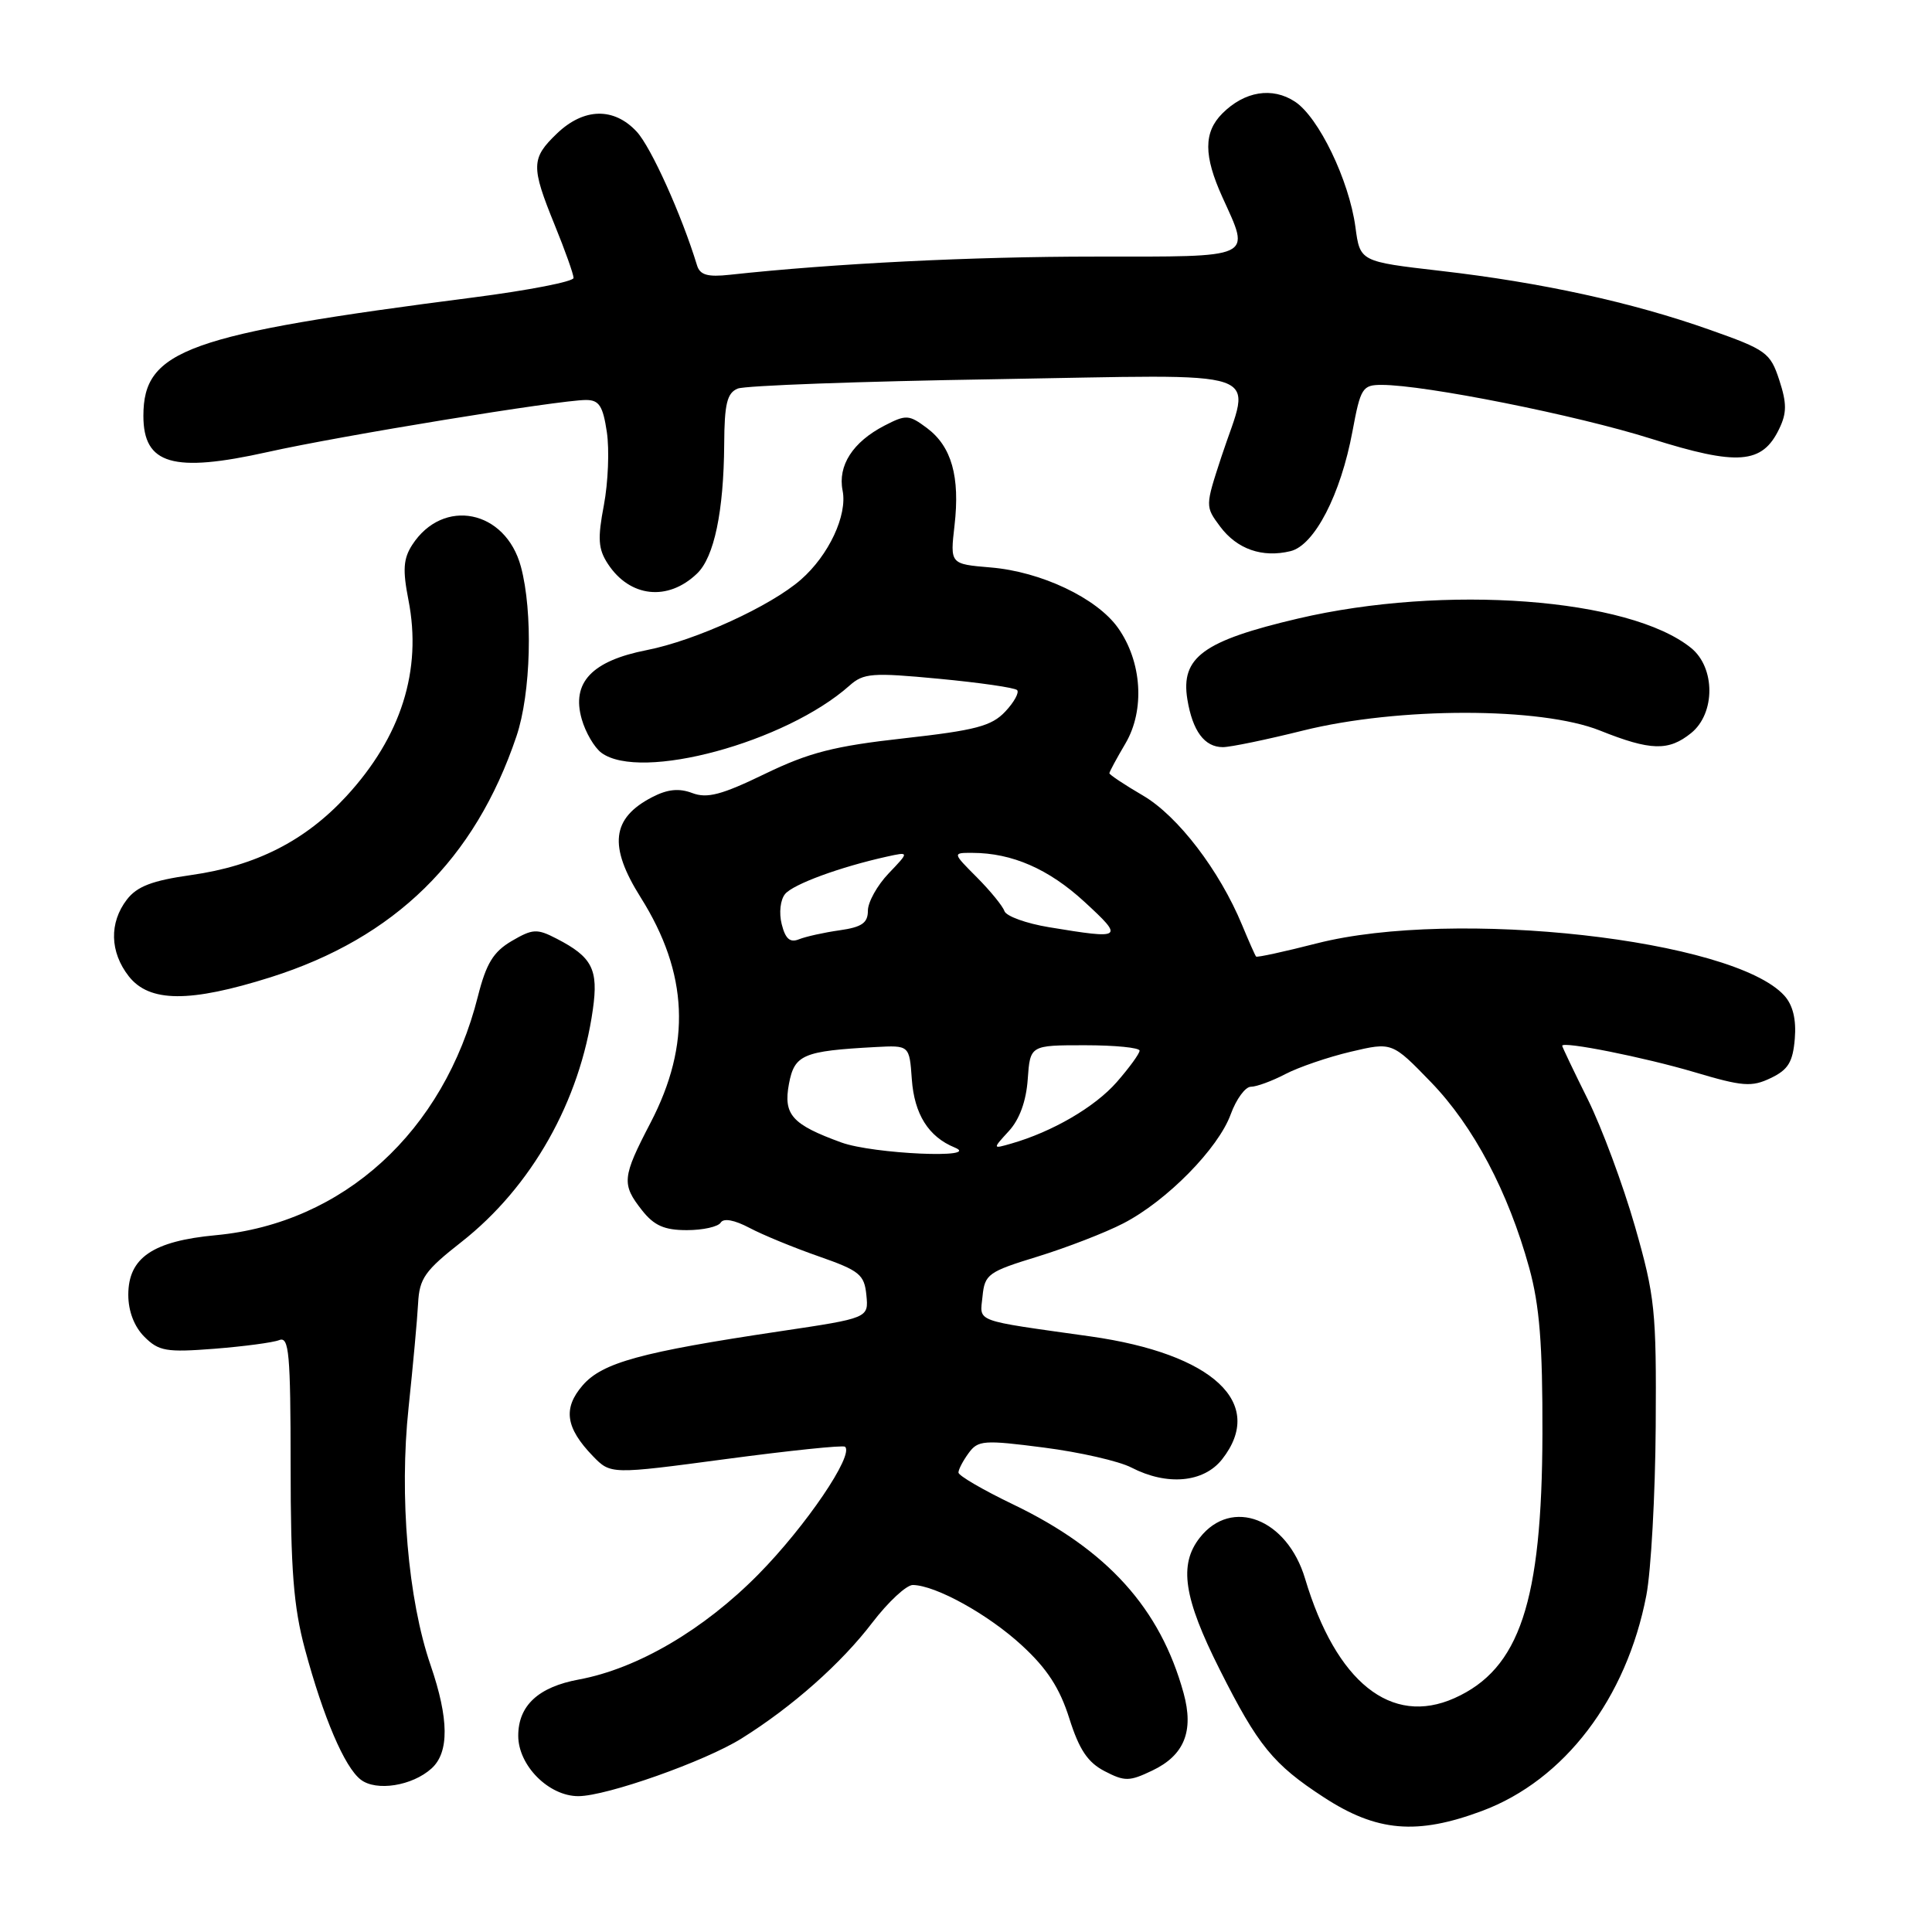 <?xml version="1.0" encoding="UTF-8" standalone="no"?>
<!DOCTYPE svg PUBLIC "-//W3C//DTD SVG 1.1//EN" "http://www.w3.org/Graphics/SVG/1.1/DTD/svg11.dtd" >
<svg xmlns="http://www.w3.org/2000/svg" xmlns:xlink="http://www.w3.org/1999/xlink" version="1.1" viewBox="0 0 256 256">
 <g >
 <path fill="currentColor"
d=" M 196.40 239.95 C 207.29 235.88 215.52 225.08 218.15 211.39 C 218.77 208.15 219.33 198.07 219.39 189.00 C 219.49 173.66 219.30 171.80 216.64 162.50 C 215.06 157.00 212.25 149.43 210.39 145.67 C 208.52 141.91 207.00 138.72 207.00 138.57 C 207.00 137.93 217.89 140.10 224.53 142.07 C 230.91 143.97 232.11 144.06 234.63 142.85 C 236.94 141.75 237.56 140.74 237.82 137.64 C 238.03 135.08 237.57 133.18 236.43 131.92 C 229.68 124.46 192.74 120.34 174.49 125.00 C 170.19 126.10 166.57 126.89 166.44 126.75 C 166.31 126.61 165.48 124.73 164.58 122.56 C 161.58 115.32 156.07 108.12 151.46 105.42 C 149.01 103.99 147.00 102.65 147.00 102.46 C 147.00 102.27 147.96 100.49 149.13 98.51 C 151.73 94.09 151.32 87.66 148.13 83.18 C 145.32 79.24 137.94 75.74 131.25 75.19 C 125.89 74.74 125.89 74.74 126.48 69.62 C 127.22 63.15 126.09 59.16 122.83 56.72 C 120.44 54.94 120.07 54.91 117.19 56.40 C 113.00 58.57 110.99 61.69 111.65 65.01 C 112.30 68.27 109.82 73.57 106.13 76.80 C 102.11 80.32 92.16 84.87 85.71 86.14 C 78.41 87.57 75.70 90.45 77.08 95.28 C 77.58 97.05 78.76 99.06 79.69 99.75 C 84.88 103.58 104.10 98.37 112.56 90.85 C 114.42 89.19 115.55 89.10 124.41 89.94 C 129.79 90.45 134.46 91.12 134.77 91.44 C 135.08 91.75 134.38 93.04 133.20 94.29 C 131.39 96.21 129.28 96.77 119.78 97.83 C 110.53 98.86 107.21 99.71 101.34 102.55 C 95.61 105.33 93.69 105.83 91.72 105.08 C 89.97 104.42 88.45 104.57 86.41 105.63 C 81.03 108.42 80.61 112.11 84.89 118.91 C 91.21 128.96 91.62 138.36 86.20 148.77 C 82.43 156.01 82.34 156.90 85.07 160.37 C 86.67 162.40 88.03 163.00 91.01 163.00 C 93.14 163.00 95.16 162.55 95.50 162.00 C 95.88 161.38 97.32 161.65 99.31 162.70 C 101.06 163.63 105.20 165.33 108.50 166.48 C 113.90 168.37 114.53 168.88 114.80 171.61 C 115.10 174.65 115.10 174.65 103.30 176.41 C 84.95 179.15 79.82 180.55 77.21 183.56 C 74.57 186.61 74.94 189.19 78.56 192.94 C 80.92 195.37 80.92 195.37 96.21 193.33 C 104.62 192.21 111.71 191.47 111.97 191.70 C 113.20 192.77 106.78 202.23 100.50 208.60 C 93.24 215.96 84.47 221.10 76.72 222.54 C 71.33 223.53 68.67 226.00 68.67 230.00 C 68.67 233.94 72.71 238.00 76.63 238.00 C 80.36 238.00 93.42 233.39 98.27 230.35 C 104.98 226.16 111.49 220.39 115.60 214.99 C 117.70 212.25 120.11 210.01 120.96 210.02 C 124.00 210.07 130.96 213.92 135.42 218.04 C 138.75 221.10 140.43 223.70 141.69 227.70 C 143.00 231.84 144.13 233.53 146.37 234.69 C 149.03 236.07 149.65 236.06 152.68 234.61 C 156.93 232.59 158.22 229.39 156.83 224.34 C 153.74 213.12 146.73 205.35 134.28 199.36 C 130.28 197.44 127.00 195.53 127.00 195.12 C 127.00 194.71 127.61 193.55 128.35 192.54 C 129.59 190.84 130.36 190.78 138.32 191.81 C 143.07 192.42 148.29 193.61 149.92 194.46 C 154.65 196.90 159.49 196.46 161.93 193.37 C 167.78 185.93 160.75 179.38 144.48 177.08 C 128.80 174.87 129.84 175.26 130.19 171.77 C 130.48 168.84 130.94 168.51 137.50 166.50 C 141.35 165.31 146.46 163.34 148.85 162.10 C 154.59 159.14 161.44 152.18 163.08 147.64 C 163.81 145.64 165.01 144.00 165.75 144.00 C 166.49 144.00 168.54 143.25 170.30 142.33 C 172.06 141.41 175.97 140.07 178.98 139.36 C 184.46 138.07 184.46 138.07 189.61 143.39 C 195.24 149.21 199.85 157.92 202.63 168.00 C 204.00 172.99 204.41 178.09 204.38 190.00 C 204.32 212.27 201.37 221.14 192.73 225.01 C 184.35 228.76 177.04 222.91 172.93 209.18 C 170.56 201.24 163.21 198.37 158.98 203.75 C 156.17 207.33 156.83 211.72 161.63 221.25 C 166.69 231.31 168.71 233.79 175.41 238.15 C 182.43 242.73 187.76 243.18 196.40 239.95 Z  M 57.18 234.33 C 59.54 232.20 59.49 227.75 57.06 220.66 C 54.06 211.97 52.89 198.23 54.14 186.50 C 54.72 181.00 55.29 174.80 55.40 172.71 C 55.57 169.40 56.29 168.37 61.14 164.57 C 70.44 157.27 76.85 145.92 78.56 133.74 C 79.31 128.44 78.47 126.81 73.76 124.38 C 71.15 123.03 70.59 123.06 67.80 124.69 C 65.37 126.12 64.43 127.66 63.33 132.00 C 58.81 149.96 45.50 162.09 28.60 163.67 C 20.24 164.45 17.00 166.66 17.00 171.57 C 17.00 173.74 17.79 175.79 19.13 177.13 C 21.04 179.04 22.04 179.21 28.38 178.72 C 32.30 178.41 36.17 177.90 37.00 177.57 C 38.30 177.06 38.50 179.30 38.51 194.24 C 38.51 208.00 38.90 212.92 40.40 218.50 C 42.85 227.59 45.66 234.17 47.80 235.81 C 49.85 237.40 54.63 236.64 57.18 234.33 Z  M 35.86 129.49 C 52.32 124.28 62.92 113.90 68.43 97.57 C 70.36 91.88 70.64 81.08 69.02 75.08 C 66.99 67.54 58.71 65.89 54.62 72.20 C 53.44 74.03 53.34 75.52 54.12 79.50 C 55.95 88.80 53.16 97.62 45.88 105.52 C 40.43 111.42 33.90 114.74 25.32 115.95 C 20.16 116.68 18.16 117.45 16.81 119.20 C 14.45 122.28 14.55 126.15 17.07 129.37 C 19.80 132.84 25.14 132.87 35.86 129.49 Z  M 172.67 96.80 C 185.27 93.67 204.16 93.67 212.00 96.80 C 218.72 99.49 221.10 99.55 224.09 97.13 C 227.31 94.52 227.30 88.47 224.08 85.86 C 215.91 79.24 191.42 77.41 172.00 81.96 C 159.43 84.91 156.43 87.10 157.33 92.66 C 158.02 96.87 159.60 99.00 162.04 99.00 C 163.03 99.00 167.82 98.01 172.67 96.80 Z  M 92.36 76.00 C 94.63 73.84 95.90 67.76 95.96 58.86 C 95.99 53.50 96.34 52.07 97.75 51.49 C 98.71 51.09 114.01 50.53 131.75 50.25 C 168.91 49.64 165.77 48.57 161.84 60.53 C 159.69 67.10 159.69 67.10 161.68 69.78 C 163.92 72.77 167.26 73.94 171.00 73.03 C 174.17 72.26 177.65 65.54 179.21 57.15 C 180.28 51.40 180.53 51.00 183.08 51.00 C 188.81 51.00 208.95 55.02 218.78 58.13 C 230.26 61.75 233.51 61.50 235.75 56.83 C 236.77 54.72 236.77 53.44 235.76 50.35 C 234.57 46.72 234.04 46.34 226.50 43.68 C 216.23 40.05 204.25 37.43 190.86 35.89 C 180.21 34.66 180.21 34.66 179.60 30.08 C 178.76 23.88 174.73 15.53 171.59 13.47 C 168.58 11.49 164.91 12.09 161.97 15.03 C 159.47 17.53 159.48 20.63 161.98 26.14 C 165.70 34.35 166.46 34.00 145.05 34.00 C 128.72 34.00 110.51 34.91 96.69 36.41 C 93.76 36.73 92.75 36.44 92.36 35.16 C 90.32 28.48 86.27 19.50 84.37 17.45 C 81.35 14.19 77.36 14.28 73.80 17.69 C 70.37 20.98 70.34 22.04 73.50 29.81 C 74.88 33.19 76.00 36.35 76.00 36.83 C 76.00 37.31 70.04 38.47 62.75 39.41 C 24.75 44.30 19.00 46.37 19.00 55.10 C 19.00 61.55 22.92 62.69 35.45 59.90 C 45.10 57.74 74.07 53.01 77.64 53.00 C 79.38 53.00 79.89 53.77 80.41 57.25 C 80.76 59.59 80.58 63.94 80.02 66.92 C 79.17 71.38 79.26 72.75 80.55 74.72 C 83.46 79.16 88.50 79.71 92.36 76.00 Z  M 111.50 151.39 C 104.93 149.00 103.78 147.71 104.54 143.62 C 105.27 139.74 106.40 139.26 116.00 138.74 C 120.50 138.50 120.50 138.50 120.82 143.00 C 121.15 147.64 123.03 150.63 126.50 152.05 C 130.17 153.56 115.70 152.91 111.50 151.39 Z  M 133.68 149.87 C 135.09 148.34 135.98 145.90 136.18 143.00 C 136.50 138.50 136.50 138.50 143.75 138.50 C 147.74 138.50 151.00 138.82 151.00 139.22 C 151.00 139.61 149.63 141.49 147.96 143.40 C 145.06 146.70 139.44 149.97 134.00 151.53 C 131.50 152.25 131.50 152.25 133.68 149.87 Z  M 103.58 122.46 C 103.20 120.96 103.40 119.22 104.03 118.46 C 105.11 117.16 111.28 114.89 117.50 113.51 C 120.50 112.85 120.50 112.85 117.75 115.73 C 116.24 117.31 115.00 119.54 115.00 120.67 C 115.00 122.30 114.20 122.85 111.25 123.27 C 109.19 123.56 106.77 124.10 105.87 124.46 C 104.68 124.94 104.07 124.41 103.58 122.46 Z  M 139.00 122.86 C 135.97 122.36 133.32 121.40 133.09 120.72 C 132.86 120.05 131.22 118.04 129.44 116.25 C 126.20 113.00 126.20 113.00 128.85 113.01 C 134.10 113.02 138.96 115.14 143.69 119.49 C 148.98 124.36 148.81 124.48 139.00 122.86 Z "/>
</g>
</svg>